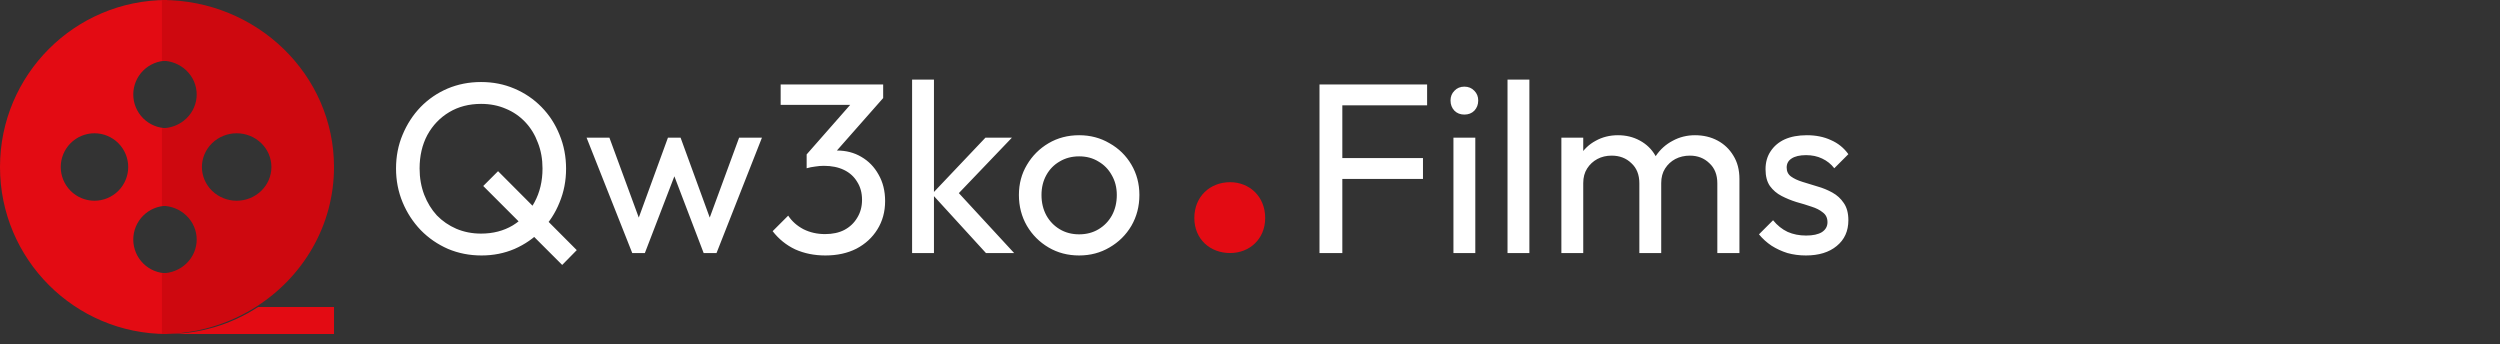 <svg width="247" height="34" viewBox="0 0 247 34" fill="none" xmlns="http://www.w3.org/2000/svg">
<rect x="0" y="0" width="247" height="34" fill="#333333" stroke="none"/>
<path d="M16.5 33H33V30.333H25.496C22.82 32.078 19.694 33.005 16.5 33ZM16.5 27C15.616 26.999 14.769 26.648 14.144 26.023C13.52 25.398 13.168 24.551 13.167 23.667C13.168 22.783 13.519 21.936 14.144 21.31C14.769 20.685 15.616 20.333 16.5 20.332V12.666C15.616 12.665 14.769 12.313 14.144 11.688C13.52 11.064 13.168 10.216 13.167 9.333C13.168 8.449 13.519 7.602 14.144 6.977C14.769 6.352 15.616 6 16.5 5.999V0C7.387 0 0 7.387 0 16.5C0 25.613 7.387 33 16.5 33V27ZM9.333 19.833C8.449 19.832 7.602 19.48 6.977 18.856C6.352 18.231 6.001 17.384 6 16.5C6.001 15.616 6.352 14.769 6.977 14.144C7.602 13.52 8.449 13.168 9.333 13.167C10.217 13.168 11.065 13.519 11.69 14.144C12.315 14.769 12.667 15.616 12.668 16.5C12.667 17.384 12.315 18.231 11.691 18.856C11.066 19.48 10.219 19.832 9.335 19.833H9.333Z" fill="#E30B13"/>
<path d="M33 16.5C33 7.387 25.389 0 16 0V6C16.91 6.001 17.783 6.352 18.427 6.977C19.071 7.602 19.433 8.449 19.434 9.333C19.433 10.217 19.072 11.065 18.428 11.69C17.784 12.315 16.911 12.667 16 12.668V20.334C16.911 20.335 17.784 20.687 18.427 21.312C19.071 21.937 19.433 22.784 19.434 23.668C19.432 24.552 19.07 25.398 18.426 26.023C17.782 26.647 16.91 26.998 16 26.999V33C19.419 33 22.602 32.02 25.268 30.333C29.922 27.39 33 22.294 33 16.5ZM23.384 13.167C24.295 13.168 25.167 13.52 25.811 14.145C26.454 14.77 26.816 15.617 26.817 16.5C26.816 17.384 26.454 18.231 25.81 18.856C25.166 19.48 24.294 19.832 23.383 19.833C22.473 19.832 21.6 19.481 20.956 18.856C20.312 18.231 19.949 17.384 19.948 16.5C19.949 15.616 20.312 14.769 20.956 14.144C21.6 13.519 22.473 13.168 23.383 13.167H23.384Z" fill="#CE080F"/>
<path d="M47.576 25.24C46.392 25.24 45.288 25.024 44.264 24.592C43.24 24.144 42.344 23.528 41.576 22.744C40.808 21.944 40.208 21.024 39.776 19.984C39.344 18.944 39.128 17.832 39.128 16.648C39.128 15.448 39.344 14.336 39.776 13.312C40.208 12.272 40.8 11.36 41.552 10.576C42.32 9.792 43.208 9.184 44.216 8.752C45.24 8.32 46.344 8.104 47.528 8.104C48.712 8.104 49.808 8.32 50.816 8.752C51.84 9.184 52.736 9.792 53.504 10.576C54.272 11.36 54.864 12.272 55.28 13.312C55.712 14.352 55.928 15.472 55.928 16.672C55.928 17.856 55.712 18.968 55.28 20.008C54.864 21.048 54.272 21.96 53.504 22.744C52.752 23.528 51.864 24.144 50.84 24.592C49.832 25.024 48.744 25.24 47.576 25.24ZM55.544 26.176L47.744 18.376L49.208 16.912L56.984 24.712L55.544 26.176ZM47.528 23.08C48.712 23.08 49.76 22.808 50.672 22.264C51.584 21.704 52.296 20.944 52.808 19.984C53.336 19.008 53.6 17.896 53.6 16.648C53.6 15.72 53.448 14.872 53.144 14.104C52.856 13.32 52.44 12.64 51.896 12.064C51.352 11.488 50.712 11.048 49.976 10.744C49.24 10.424 48.424 10.264 47.528 10.264C46.344 10.264 45.296 10.536 44.384 11.08C43.472 11.624 42.752 12.376 42.224 13.336C41.712 14.296 41.456 15.4 41.456 16.648C41.456 17.576 41.608 18.44 41.912 19.24C42.216 20.024 42.632 20.704 43.16 21.28C43.704 21.84 44.344 22.28 45.08 22.6C45.832 22.92 46.648 23.08 47.528 23.08ZM62.465 25L57.953 13.6H60.209L63.473 22.48H62.753L65.993 13.6H67.241L70.481 22.48H69.761L73.025 13.6H75.281L70.793 25H69.521L66.233 16.384H67.025L63.713 25H62.465ZM81.545 25.24C80.457 25.24 79.465 25.04 78.569 24.64C77.689 24.224 76.945 23.624 76.337 22.84L77.873 21.304C78.241 21.864 78.745 22.312 79.385 22.648C80.025 22.968 80.737 23.128 81.521 23.128C82.257 23.128 82.889 22.992 83.417 22.72C83.961 22.432 84.385 22.032 84.689 21.52C85.009 21.008 85.169 20.416 85.169 19.744C85.169 19.056 85.009 18.464 84.689 17.968C84.385 17.456 83.953 17.064 83.393 16.792C82.833 16.52 82.169 16.384 81.401 16.384C81.113 16.384 80.825 16.408 80.537 16.456C80.249 16.488 79.969 16.544 79.697 16.624L80.657 15.328C80.961 15.184 81.289 15.072 81.641 14.992C81.993 14.912 82.345 14.872 82.697 14.872C83.593 14.872 84.393 15.08 85.097 15.496C85.817 15.912 86.385 16.496 86.801 17.248C87.233 18 87.449 18.872 87.449 19.864C87.449 20.92 87.193 21.856 86.681 22.672C86.185 23.472 85.497 24.104 84.617 24.568C83.737 25.016 82.713 25.24 81.545 25.24ZM79.697 16.624V15.256L84.569 9.712L87.257 9.688L82.241 15.376L79.697 16.624ZM77.129 10.36V8.344H87.257V9.688L85.289 10.36H77.129ZM97.411 25L92.083 19.168L97.363 13.6H99.979L94.099 19.744L94.195 18.496L100.195 25H97.411ZM90.115 25V7.864H92.275V25H90.115ZM106.62 25.24C105.5 25.24 104.492 24.976 103.596 24.448C102.7 23.92 101.988 23.208 101.46 22.312C100.932 21.4 100.668 20.384 100.668 19.264C100.668 18.16 100.932 17.168 101.46 16.288C101.988 15.392 102.7 14.68 103.596 14.152C104.492 13.624 105.5 13.36 106.62 13.36C107.724 13.36 108.724 13.624 109.62 14.152C110.532 14.664 111.252 15.368 111.78 16.264C112.308 17.16 112.572 18.16 112.572 19.264C112.572 20.384 112.308 21.4 111.78 22.312C111.252 23.208 110.532 23.92 109.62 24.448C108.724 24.976 107.724 25.24 106.62 25.24ZM106.62 23.152C107.34 23.152 107.98 22.984 108.54 22.648C109.1 22.312 109.54 21.856 109.86 21.28C110.18 20.688 110.34 20.016 110.34 19.264C110.34 18.528 110.172 17.872 109.836 17.296C109.516 16.72 109.076 16.272 108.516 15.952C107.972 15.616 107.34 15.448 106.62 15.448C105.9 15.448 105.26 15.616 104.7 15.952C104.14 16.272 103.7 16.72 103.38 17.296C103.06 17.872 102.9 18.528 102.9 19.264C102.9 20.016 103.06 20.688 103.38 21.28C103.7 21.856 104.14 22.312 104.7 22.648C105.26 22.984 105.9 23.152 106.62 23.152ZM130.366 25V8.344H132.622V25H130.366ZM131.902 17.68V15.616H140.59V17.68H131.902ZM131.902 10.408V8.344H140.998V10.408H131.902ZM143.6 25V13.6H145.76V25H143.6ZM144.68 11.32C144.28 11.32 143.952 11.192 143.696 10.936C143.44 10.664 143.312 10.328 143.312 9.928C143.312 9.544 143.44 9.224 143.696 8.968C143.952 8.696 144.28 8.56 144.68 8.56C145.08 8.56 145.408 8.696 145.664 8.968C145.92 9.224 146.048 9.544 146.048 9.928C146.048 10.328 145.92 10.664 145.664 10.936C145.408 11.192 145.08 11.32 144.68 11.32ZM148.943 25V7.864H151.103V25H148.943ZM154.264 25V13.6H156.424V25H154.264ZM161.968 25V18.112C161.968 17.264 161.704 16.6 161.176 16.12C160.664 15.624 160.016 15.376 159.232 15.376C158.704 15.376 158.232 15.488 157.816 15.712C157.4 15.936 157.064 16.248 156.808 16.648C156.552 17.048 156.424 17.528 156.424 18.088L155.536 17.656C155.536 16.792 155.72 16.04 156.088 15.4C156.472 14.76 156.992 14.264 157.648 13.912C158.304 13.544 159.04 13.36 159.856 13.36C160.656 13.36 161.376 13.536 162.016 13.888C162.672 14.24 163.184 14.736 163.552 15.376C163.936 16.016 164.128 16.776 164.128 17.656V25H161.968ZM169.672 25V18.112C169.672 17.264 169.408 16.6 168.88 16.12C168.368 15.624 167.728 15.376 166.96 15.376C166.432 15.376 165.952 15.488 165.52 15.712C165.104 15.936 164.768 16.248 164.512 16.648C164.256 17.048 164.128 17.528 164.128 18.088L162.904 17.656C162.952 16.776 163.184 16.024 163.6 15.4C164.032 14.76 164.584 14.264 165.256 13.912C165.928 13.544 166.664 13.36 167.464 13.36C168.296 13.36 169.04 13.536 169.696 13.888C170.352 14.24 170.872 14.736 171.256 15.376C171.656 16.016 171.856 16.784 171.856 17.68V25H169.672ZM178.419 25.24C177.779 25.24 177.171 25.16 176.595 25C176.035 24.824 175.515 24.584 175.035 24.28C174.555 23.96 174.139 23.584 173.787 23.152L175.179 21.76C175.595 22.272 176.075 22.656 176.619 22.912C177.163 23.152 177.771 23.272 178.443 23.272C179.115 23.272 179.635 23.16 180.003 22.936C180.371 22.696 180.555 22.368 180.555 21.952C180.555 21.536 180.403 21.216 180.099 20.992C179.811 20.752 179.435 20.56 178.971 20.416C178.507 20.256 178.011 20.104 177.483 19.96C176.971 19.8 176.483 19.6 176.019 19.36C175.555 19.12 175.171 18.792 174.867 18.376C174.579 17.96 174.435 17.408 174.435 16.72C174.435 16.032 174.603 15.44 174.939 14.944C175.275 14.432 175.739 14.04 176.331 13.768C176.939 13.496 177.667 13.36 178.515 13.36C179.411 13.36 180.203 13.52 180.891 13.84C181.595 14.144 182.171 14.608 182.619 15.232L181.227 16.624C180.907 16.208 180.507 15.888 180.027 15.664C179.563 15.44 179.035 15.328 178.443 15.328C177.819 15.328 177.339 15.44 177.003 15.664C176.683 15.872 176.523 16.168 176.523 16.552C176.523 16.936 176.667 17.232 176.955 17.44C177.243 17.648 177.619 17.824 178.083 17.968C178.563 18.112 179.059 18.264 179.571 18.424C180.083 18.568 180.571 18.768 181.035 19.024C181.499 19.28 181.875 19.624 182.163 20.056C182.467 20.488 182.619 21.056 182.619 21.76C182.619 22.832 182.235 23.68 181.467 24.304C180.715 24.928 179.699 25.24 178.419 25.24Z" fill="white"/>
<path d="M121.535 25C123.444 25 125 23.63 125 21.538C125 19.408 123.444 18 121.535 18C119.556 18 118 19.408 118 21.538C118 23.63 119.556 25 121.535 25Z" fill="#E30B13"/>
</svg>
